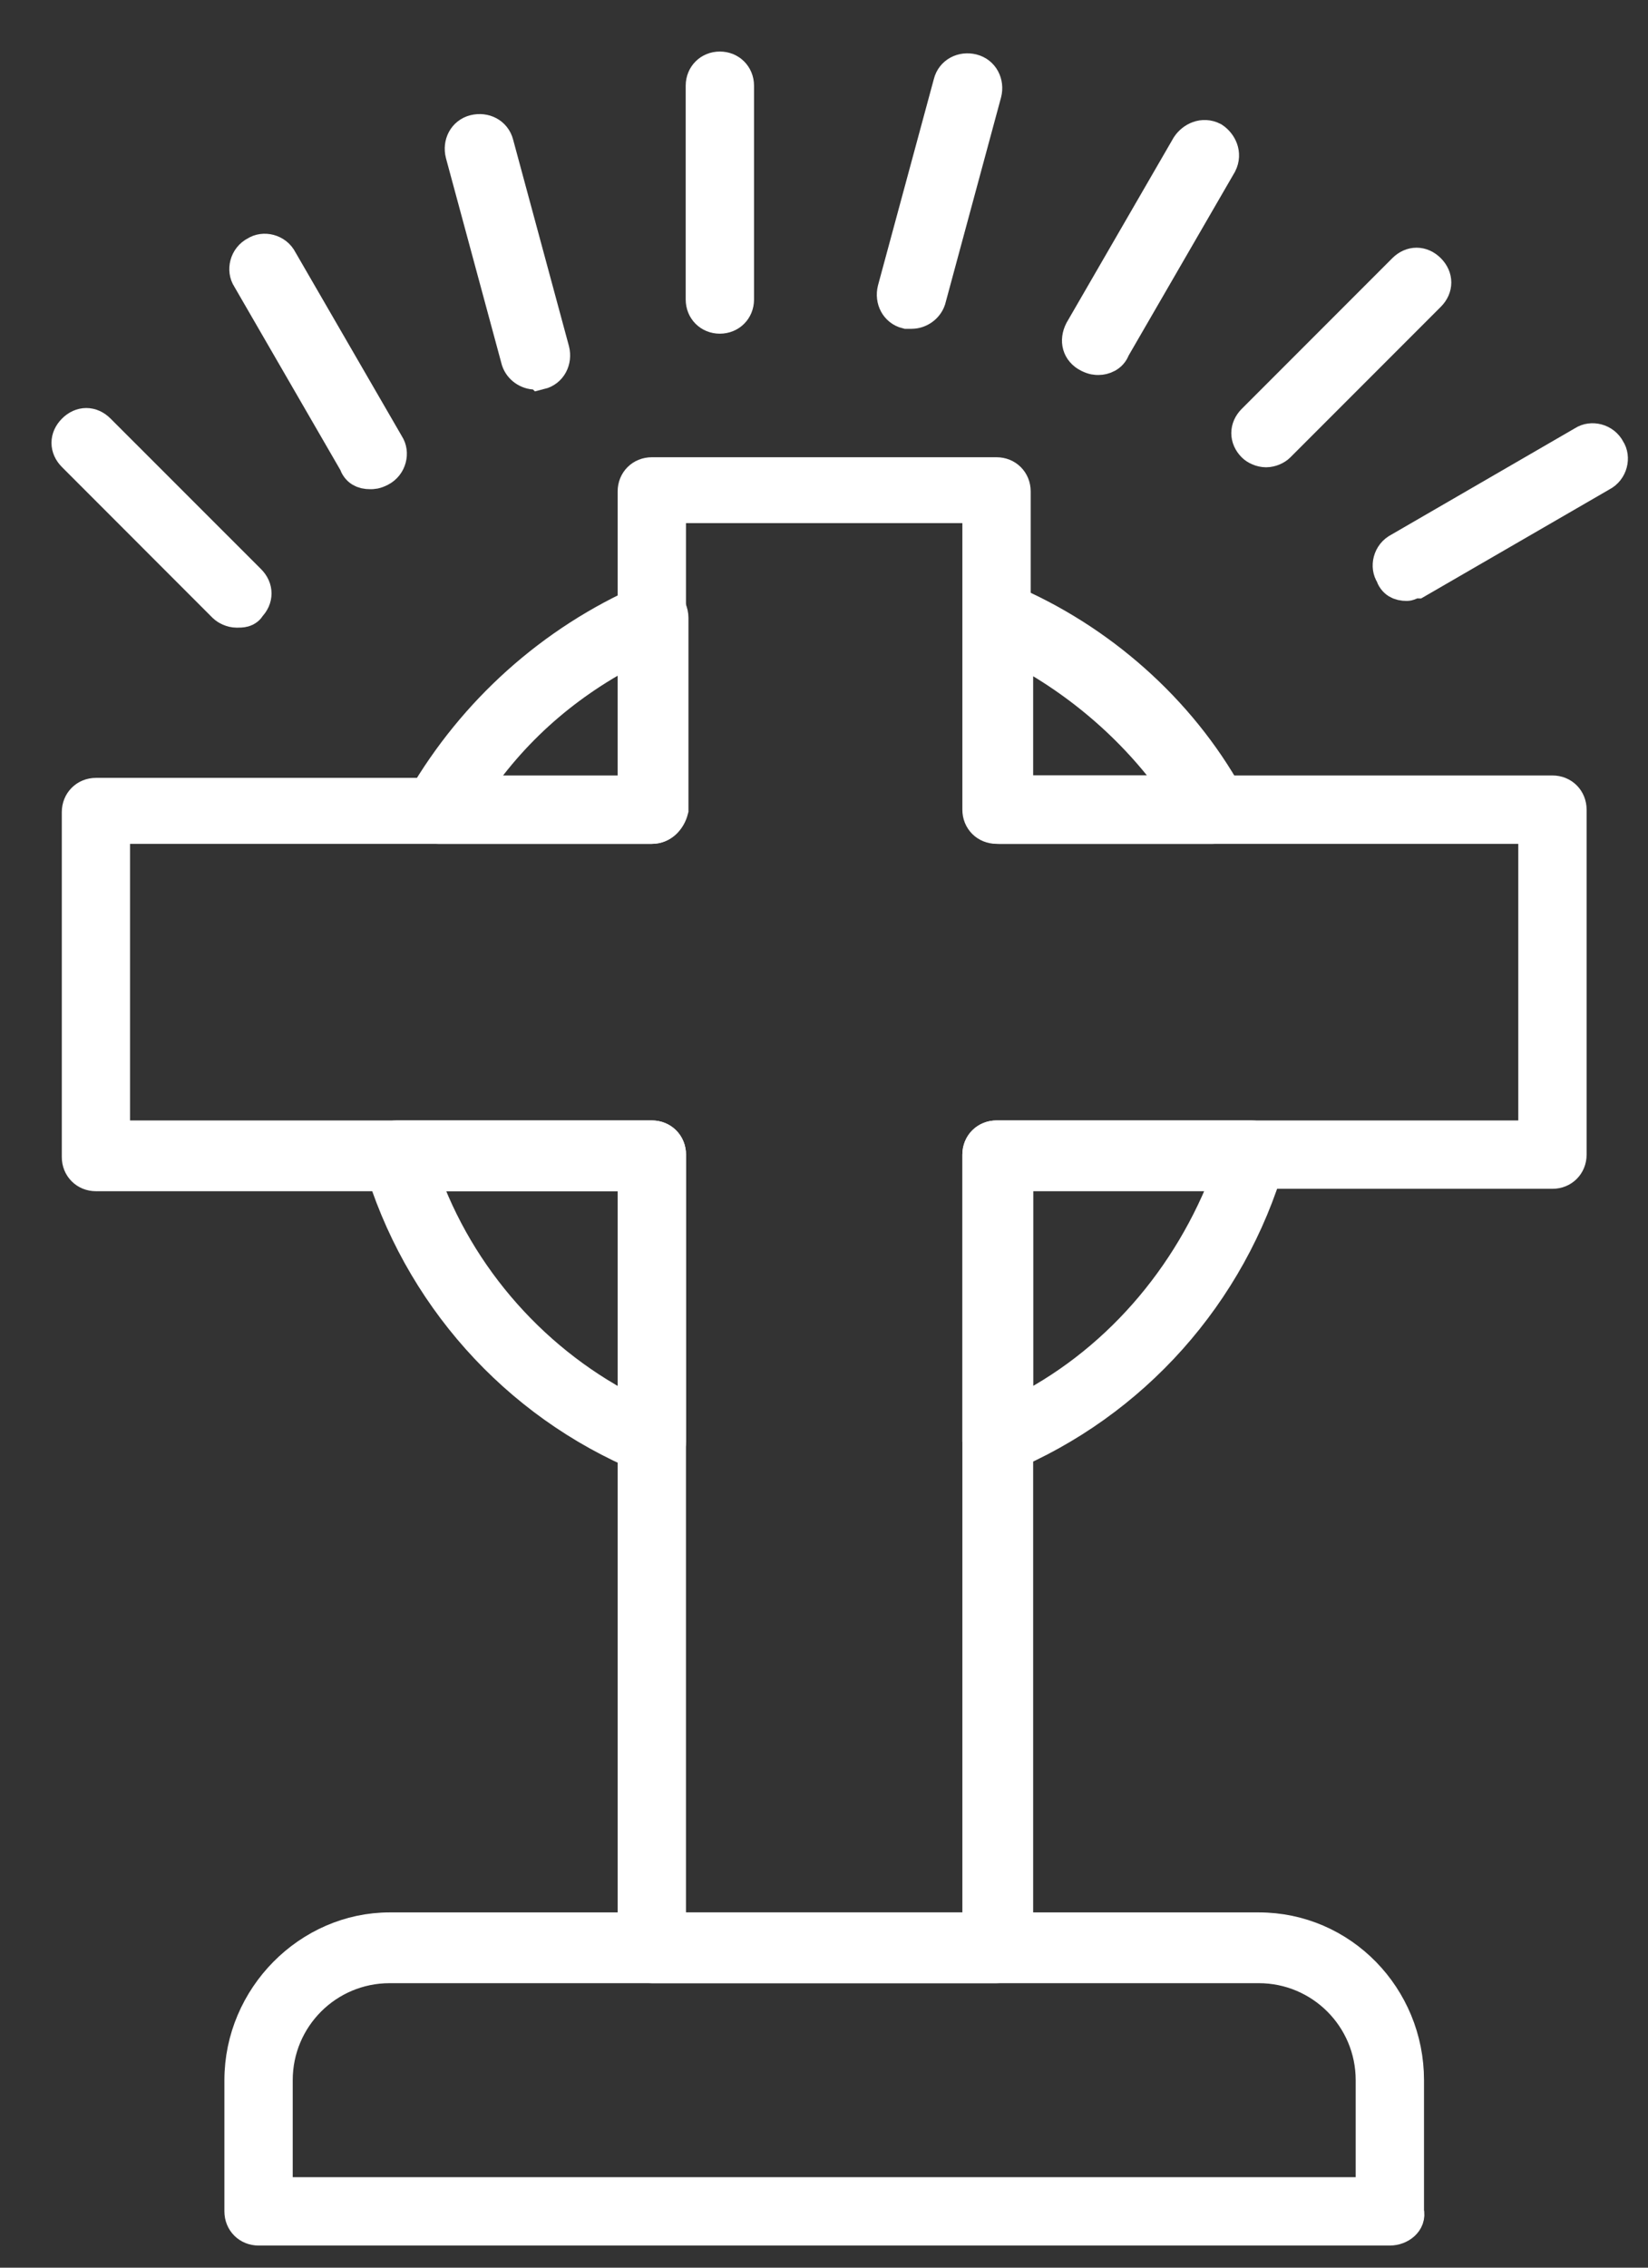 <svg width="24" height="33" viewBox="0 0 24 33" fill="none" xmlns="http://www.w3.org/2000/svg">
<rect x="0" y="0" width="24" height="33" fill="#333333" stroke="none"/>
<path d="M14.513 28.61H9.493C9.351 28.61 9.245 28.504 9.245 28.363V17.085H1.397C1.256 17.085 1.15 16.979 1.15 16.838V11.818C1.15 11.677 1.256 11.57 1.397 11.57H9.245V7.151C9.245 7.01 9.351 6.904 9.493 6.904H14.513C14.654 6.904 14.76 7.01 14.76 7.151V11.535H22.609C22.75 11.535 22.856 11.641 22.856 11.783V16.803C22.856 16.944 22.75 17.05 22.609 17.05H14.796V28.328C14.796 28.504 14.654 28.61 14.513 28.61ZM9.74 28.08H14.265V16.803C14.265 16.661 14.371 16.555 14.513 16.555H22.361V12.03H14.513C14.371 12.03 14.265 11.924 14.265 11.783V7.363H9.74V11.783C9.74 11.924 9.634 12.03 9.493 12.03H1.644V16.555H9.493C9.634 16.555 9.74 16.661 9.74 16.803V28.08Z" fill="white" stroke="white" stroke-width="0.5" stroke-miterlimit="10"/>
<path d="M7.796 5.419C7.69 5.419 7.584 5.348 7.549 5.242L6.736 2.237C6.7 2.096 6.771 1.954 6.912 1.919C7.054 1.884 7.195 1.954 7.231 2.096L8.044 5.101C8.079 5.242 8.008 5.384 7.867 5.419C7.832 5.384 7.796 5.419 7.796 5.419Z" fill="white" stroke="white" stroke-width="0.5" stroke-miterlimit="10"/>
<path d="M10.483 4.606C10.342 4.606 10.236 4.5 10.236 4.359V1.247C10.236 1.106 10.342 1 10.483 1C10.624 1 10.731 1.106 10.731 1.247V4.359C10.731 4.5 10.624 4.606 10.483 4.606Z" fill="white" stroke="white" stroke-width="0.5" stroke-miterlimit="10"/>
<path d="M13.276 4.535C13.241 4.535 13.241 4.535 13.205 4.535C13.064 4.5 12.993 4.358 13.028 4.217L13.842 1.212C13.877 1.071 14.018 1 14.16 1.035C14.301 1.071 14.372 1.212 14.337 1.353L13.524 4.358C13.488 4.464 13.382 4.535 13.276 4.535Z" fill="white" stroke="white" stroke-width="0.5" stroke-miterlimit="10"/>
<path d="M15.998 5.207C15.963 5.207 15.928 5.207 15.857 5.172C15.716 5.101 15.68 4.959 15.751 4.818L17.306 2.131C17.377 2.025 17.519 1.954 17.66 2.025C17.766 2.096 17.837 2.237 17.766 2.379L16.21 5.066C16.175 5.172 16.069 5.207 15.998 5.207Z" fill="white" stroke="white" stroke-width="0.5" stroke-miterlimit="10"/>
<path d="M18.438 6.55C18.367 6.55 18.296 6.515 18.261 6.48C18.155 6.374 18.155 6.232 18.261 6.126L20.453 3.934C20.559 3.828 20.7 3.828 20.806 3.934C20.912 4.04 20.912 4.182 20.806 4.288L18.614 6.48C18.579 6.515 18.508 6.55 18.438 6.55Z" fill="white" stroke="white" stroke-width="0.5" stroke-miterlimit="10"/>
<path d="M20.488 8.495C20.382 8.495 20.311 8.459 20.276 8.353C20.205 8.247 20.24 8.071 20.382 8L23.069 6.444C23.175 6.374 23.351 6.409 23.422 6.55C23.493 6.656 23.457 6.833 23.316 6.904L20.629 8.459C20.558 8.459 20.523 8.495 20.488 8.495Z" fill="white" stroke="white" stroke-width="0.5" stroke-miterlimit="10"/>
<path d="M3.448 8.884C3.377 8.884 3.307 8.848 3.271 8.813L1.08 6.621C0.973 6.515 0.973 6.374 1.08 6.268C1.186 6.161 1.327 6.161 1.433 6.268L3.625 8.459C3.731 8.565 3.731 8.707 3.625 8.813C3.59 8.884 3.519 8.884 3.448 8.884Z" fill="white" stroke="white" stroke-width="0.5" stroke-miterlimit="10"/>
<path d="M5.392 6.869C5.286 6.869 5.216 6.833 5.18 6.727L3.625 4.04C3.554 3.934 3.589 3.757 3.731 3.687C3.837 3.616 4.014 3.651 4.084 3.793L5.64 6.48C5.711 6.586 5.675 6.762 5.534 6.833C5.463 6.869 5.428 6.869 5.392 6.869Z" fill="white" stroke="white" stroke-width="0.5" stroke-miterlimit="10"/>
<path d="M20.24 32.428H3.766C3.624 32.428 3.518 32.322 3.518 32.181V30.272C3.518 29.07 4.508 28.08 5.675 28.08H18.331C19.533 28.08 20.488 29.07 20.488 30.272V32.181C20.523 32.322 20.382 32.428 20.24 32.428ZM4.013 31.933H19.993V30.272C19.993 29.353 19.25 28.61 18.331 28.61H5.675C4.756 28.61 4.013 29.353 4.013 30.272V31.933Z" fill="white" stroke="white" stroke-width="0.5" stroke-miterlimit="10"/>
<path d="M9.493 12.03H6.382C6.276 12.03 6.205 11.995 6.17 11.889C6.134 11.818 6.134 11.712 6.17 11.641C6.912 10.368 8.043 9.343 9.422 8.742C9.493 8.707 9.599 8.707 9.67 8.778C9.74 8.813 9.776 8.919 9.776 8.99V11.783C9.74 11.924 9.634 12.03 9.493 12.03ZM6.841 11.535H9.245V9.414C8.256 9.909 7.442 10.616 6.841 11.535Z" fill="white" stroke="white" stroke-width="0.5" stroke-miterlimit="10"/>
<path d="M9.493 21.222C9.458 21.222 9.422 21.222 9.387 21.186C7.513 20.409 6.099 18.818 5.534 16.873C5.498 16.803 5.534 16.697 5.569 16.661C5.604 16.59 5.71 16.555 5.781 16.555H9.493C9.634 16.555 9.741 16.661 9.741 16.803V20.974C9.741 21.045 9.705 21.151 9.634 21.186C9.599 21.222 9.528 21.222 9.493 21.222ZM6.135 17.085C6.665 18.606 7.796 19.878 9.246 20.585V17.085H6.135Z" fill="white" stroke="white" stroke-width="0.5" stroke-miterlimit="10"/>
<path d="M14.513 21.222C14.478 21.222 14.407 21.222 14.372 21.186C14.301 21.151 14.265 21.045 14.265 20.974V16.803C14.265 16.661 14.372 16.555 14.513 16.555H18.225C18.296 16.555 18.366 16.59 18.437 16.661C18.473 16.732 18.508 16.803 18.473 16.873C17.907 18.818 16.493 20.409 14.619 21.186C14.584 21.222 14.548 21.222 14.513 21.222ZM14.796 17.085V20.585C16.245 19.878 17.341 18.606 17.907 17.085H14.796Z" fill="white" stroke="white" stroke-width="0.5" stroke-miterlimit="10"/>
<path d="M17.66 12.03H14.549C14.407 12.03 14.301 11.924 14.301 11.783V8.99C14.301 8.919 14.337 8.813 14.407 8.778C14.478 8.742 14.584 8.707 14.655 8.742C15.998 9.308 17.165 10.333 17.872 11.606C17.907 11.641 17.907 11.712 17.907 11.747C17.907 11.924 17.801 12.03 17.66 12.03ZM14.796 11.535H17.2C16.599 10.651 15.751 9.909 14.796 9.414V11.535Z" fill="white" stroke="white" stroke-width="0.5" stroke-miterlimit="10"/>
</svg>
